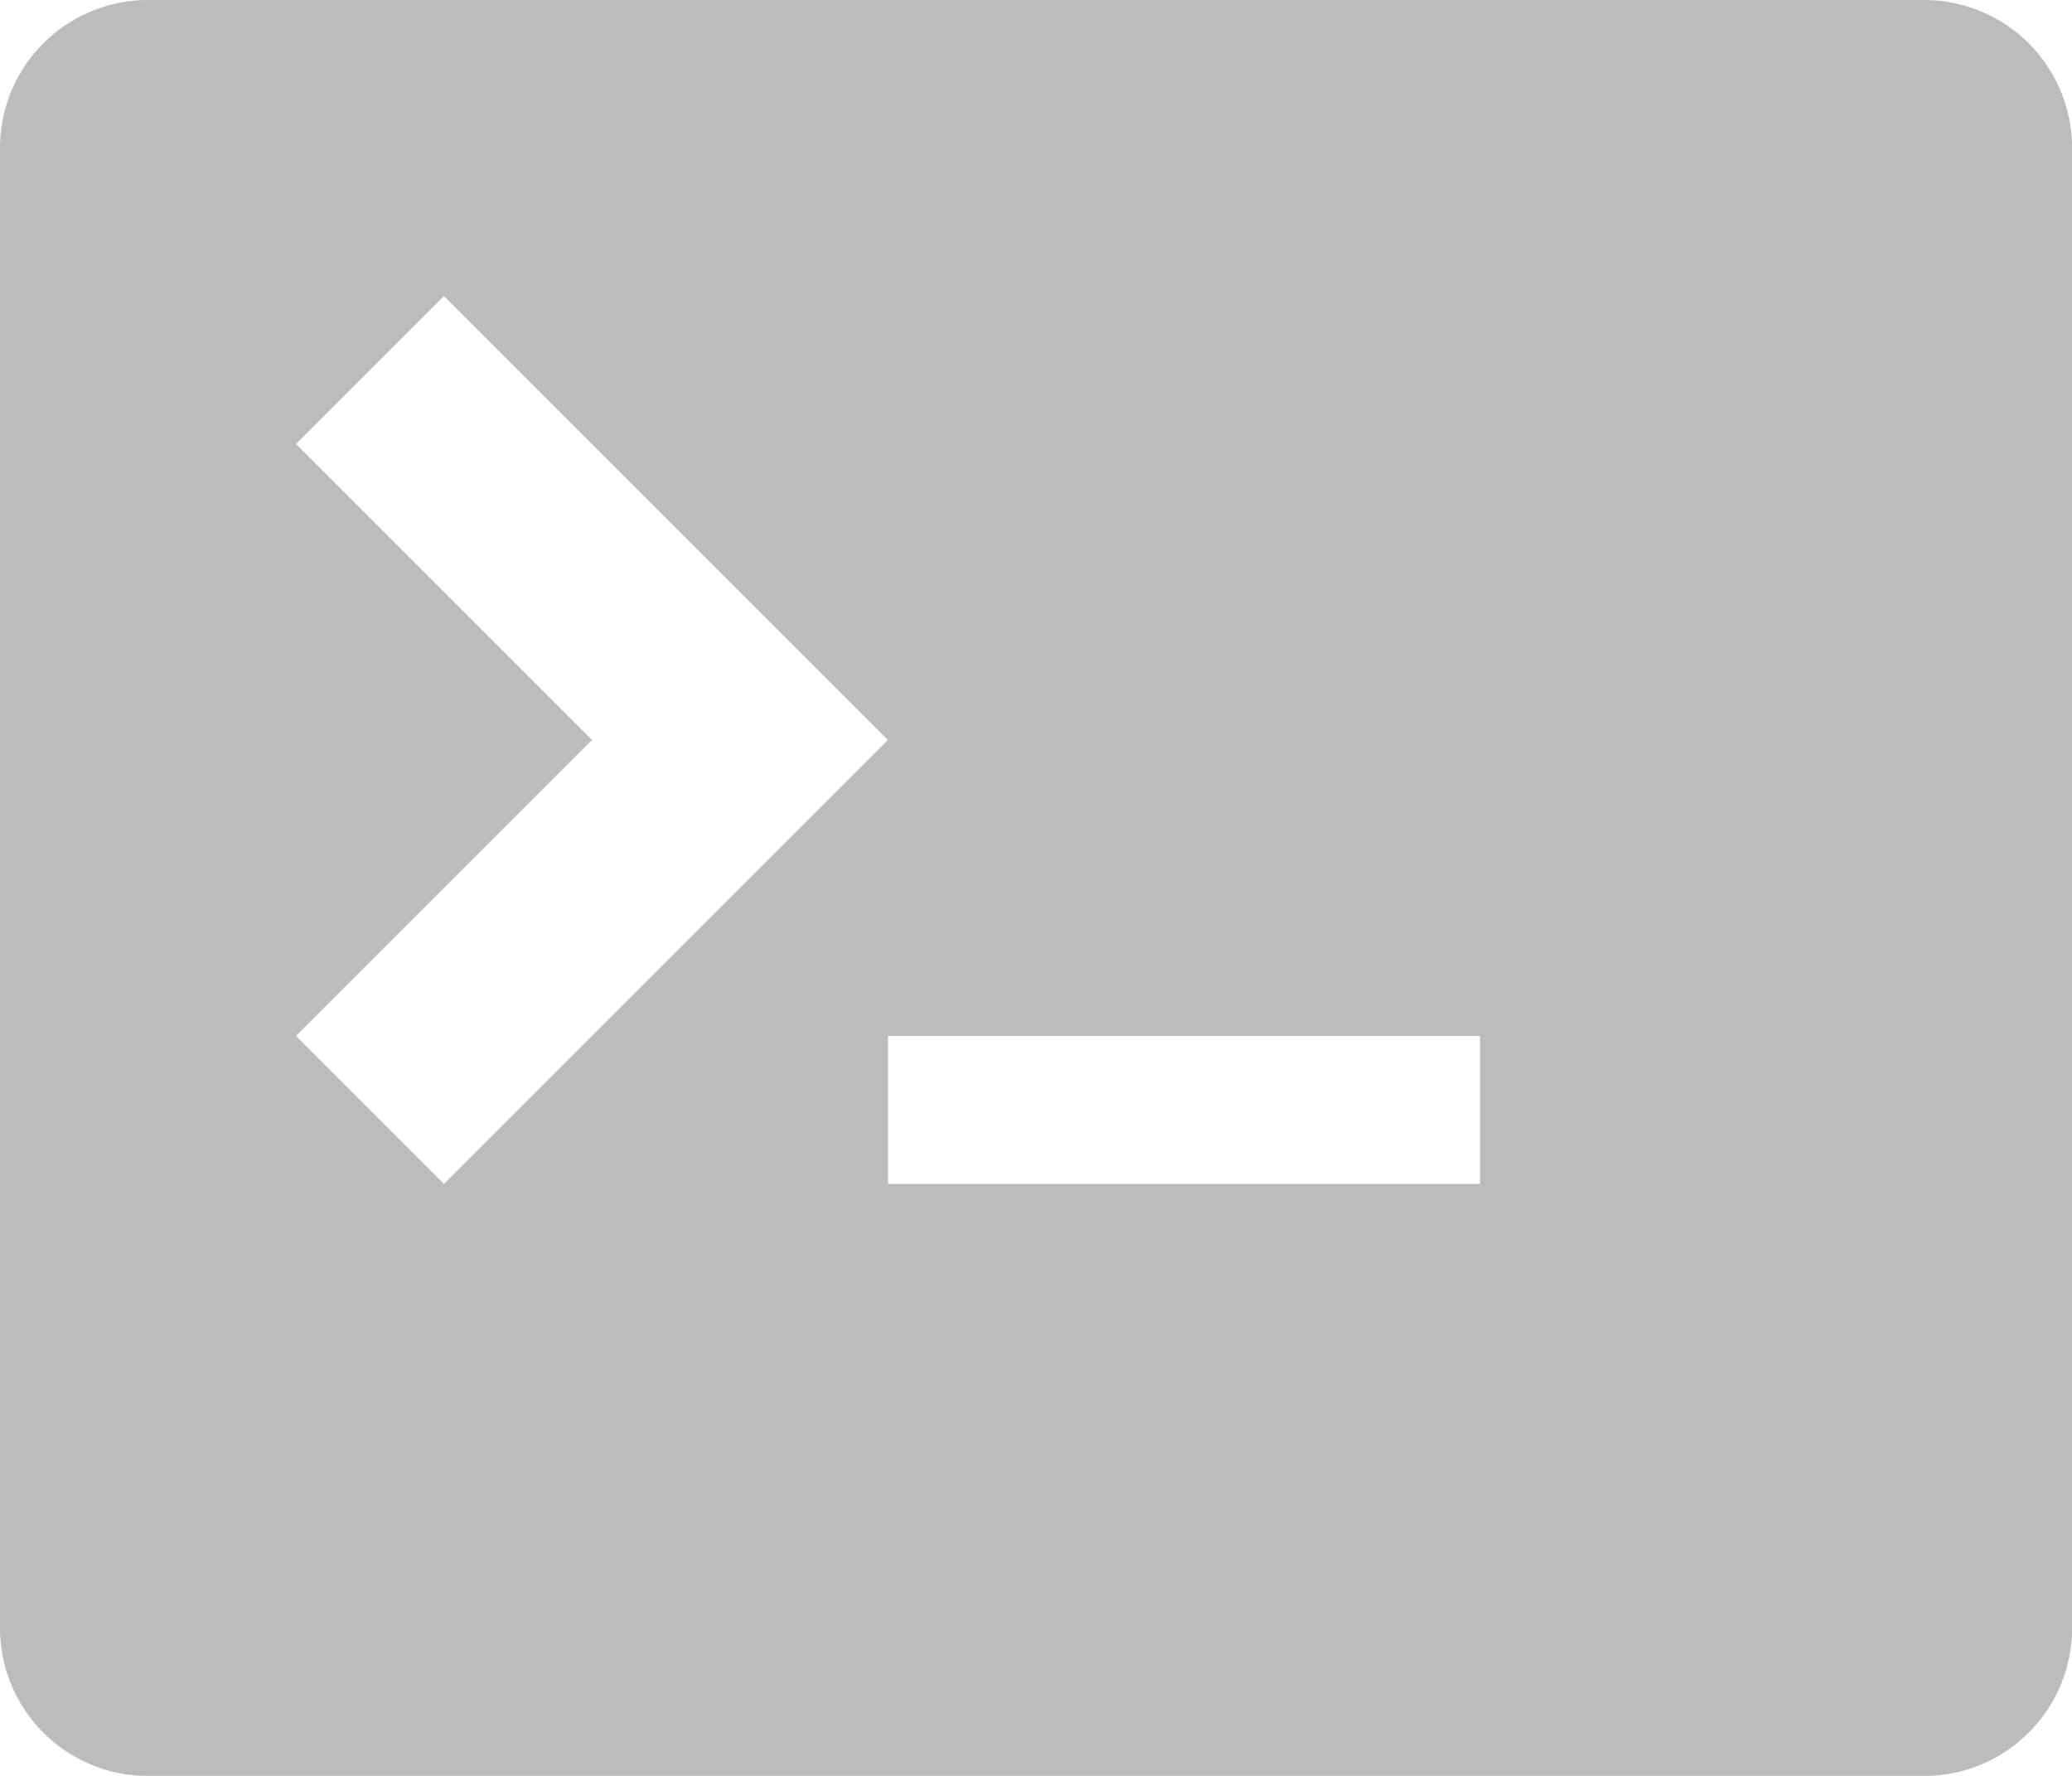 <svg xmlns="http://www.w3.org/2000/svg" width="54.014" height="46.297" viewBox="0 0 54.014 46.297"><defs><style>.a{fill:#bcbcbc;}</style></defs><path class="a" d="M49.155,127H2.858A3.858,3.858,0,0,0-1,130.858v38.581A3.858,3.858,0,0,0,2.858,173.3h46.3a3.858,3.858,0,0,0,3.858-3.858V130.858A3.858,3.858,0,0,0,49.155,127ZM6.716,154.007l7.716-7.716-7.716-7.716,3.858-3.858,11.574,11.574L10.574,157.865Zm30.865,3.858H22.149v-3.858H37.581Z" transform="translate(1 -127)"/></svg>